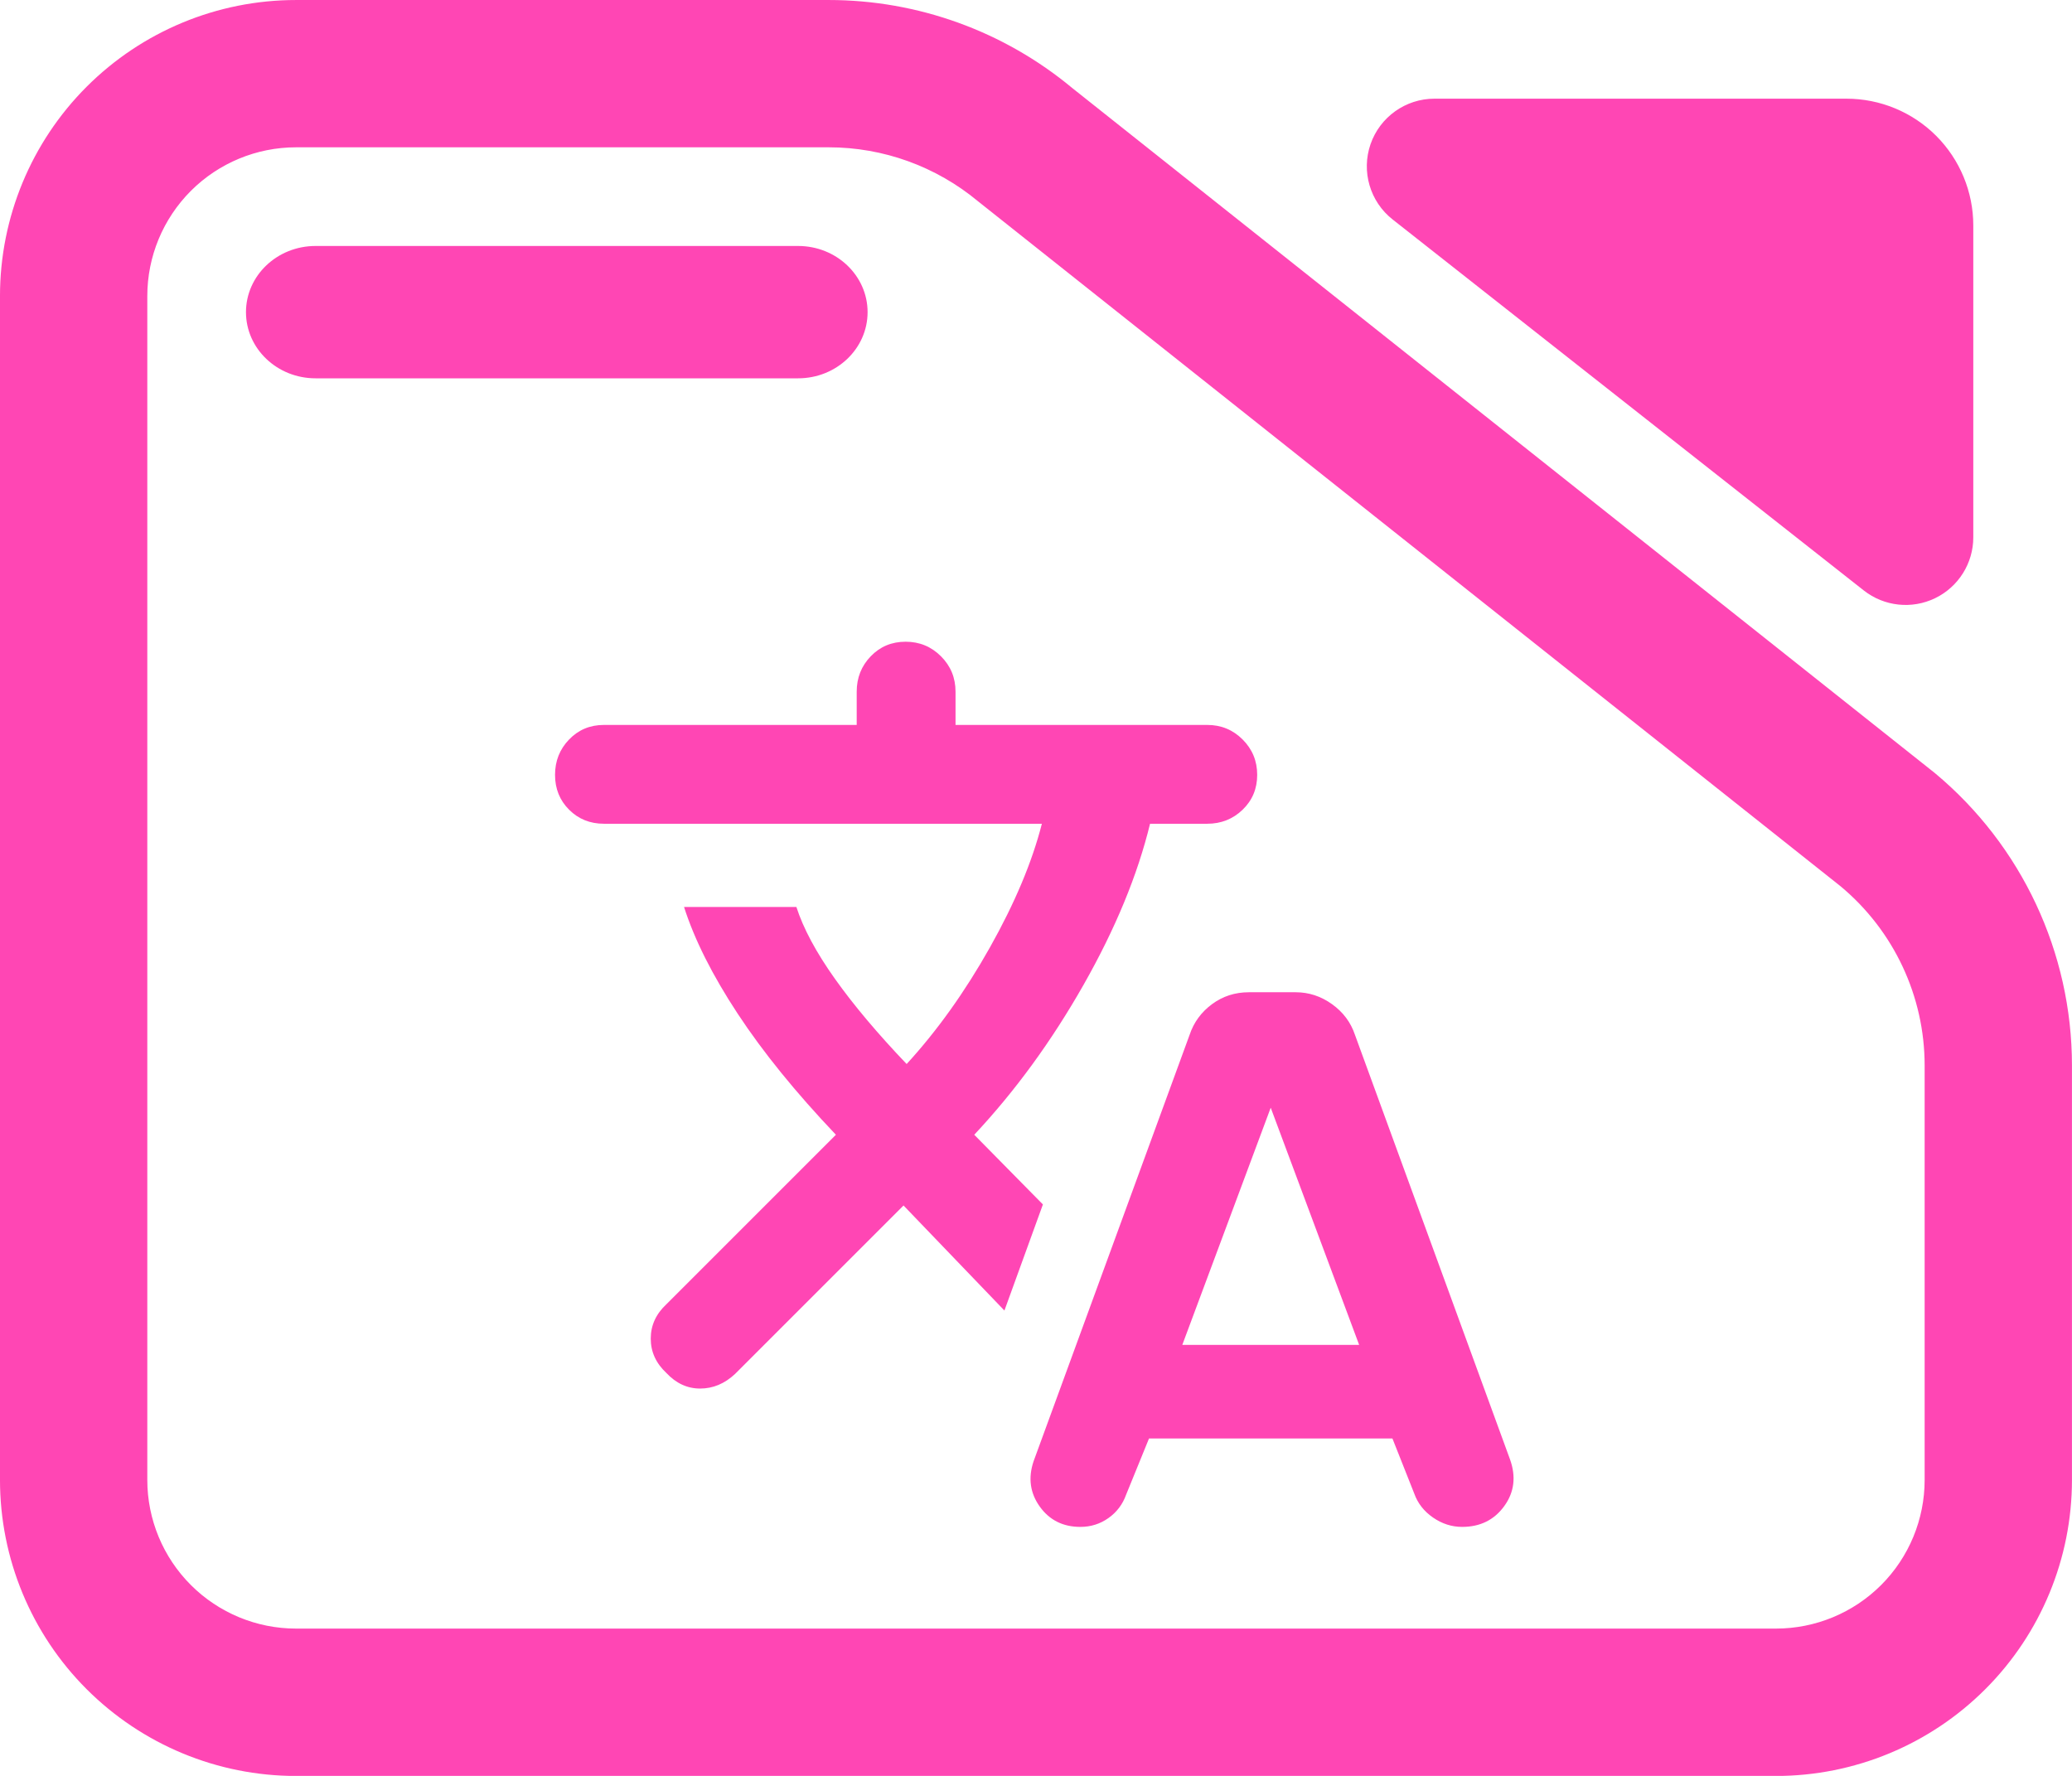 <svg fill="rgb(255,70,180)" clip-rule="evenodd" fill-rule="evenodd" stroke-linejoin="round" stroke-miterlimit="2" viewBox="0 0 245 210" xmlns="http://www.w3.org/2000/svg"><path d="m7.144 3.567h7.776c1.298 0 2.556.471 3.554 1.331l12.589 10.352c1.267 1.093 2 2.712 2 4.419v6.263c0 1.186-.455 2.324-1.265 3.162-.81.839-1.909 1.311-3.055 1.311h-21.599c-1.146 0-2.244-.472-3.055-1.311-.81-.838-1.265-1.976-1.265-3.162v-17.892c0-1.187.455-2.324 1.265-3.163.811-.839 1.909-1.31 3.055-1.31zm0 2.226c-.575 0-1.127.237-1.534.658-.407.422-.636.993-.636 1.589v17.892c0 .595.229 1.167.636 1.588s.959.658 1.534.658h21.599c.576 0 1.128-.237 1.535-.658s.635-.993.635-1.588v-6.263c0-1.046-.449-2.038-1.226-2.708l-12.589-10.352c-.612-.527-1.382-.816-2.178-.816zm.285 3.491c-.56 0-1.015-.448-1.015-1s.455-1 1.015-1h7.043c.56 0 1.014.448 1.014 1s-.454 1-1.014 1zm15.719-2.401c-.33-.269-.459-.726-.322-1.137.138-.412.513-.688.933-.688h6.013c.491 0 .962.202 1.309.561.347.36.542.847.542 1.356v4.712c0 .391-.216.748-.556.919s-.745.126-1.042-.116z" transform="matrix(8.102 0 0 7.825 -22.881 -27.91)"/><path d="m581-140-22 54c-3.333 9.333-9 16.833-17 22.5s-17 8.5-27 8.5c-16.667 0-29.667-6.5-39-19.5s-11.333-27.5-6-43.5l150-410c4-12 11.167-21.833 21.5-29.5s22.167-11.5 35.5-11.5h45c12.667 0 24.333 3.833 35 11.5s18 17.5 22 29.5l149 408c6 16.667 4.167 31.667-5.5 45s-23.167 20-40.5 20c-10 0-19.333-3-28-9s-14.667-13.667-18-23l-21-53zm-236-224-162 162c-10 9.333-21.167 14-33.5 14s-23.167-5-32.5-15c-10-9.333-15-20.333-15-33s5-23.667 15-33l163-163c-38.667-40.667-70.167-79.5-94.5-116.5s-41.5-71.167-51.5-102.5h108c6.667 20.667 19 43.667 37 69s41 52.667 69 82c29.333-32 56-69.333 80-112s40.667-82.333 50-119h-421c-13.333 0-24.5-4.5-33.5-13.5s-13.5-20.167-13.5-33.5 4.5-24.667 13.5-34 20.167-14 33.5-14h243v-32c0-13.333 4.5-24.667 13.5-34s20.167-14 33.5-14 24.667 4.667 34 14 14 20.667 14 34v32h242c13.333 0 24.667 4.667 34 14s14 20.667 14 34-4.667 24.5-14 33.5-20.667 13.5-34 13.5h-55c-12 49.333-33.333 101-64 155s-65.667 102-105 144l66 67-37 102zm268 134h170l-85-228z" fill-rule="nonzero" transform="matrix(.123 0 0 .123 64.4 187.322)"/></svg>